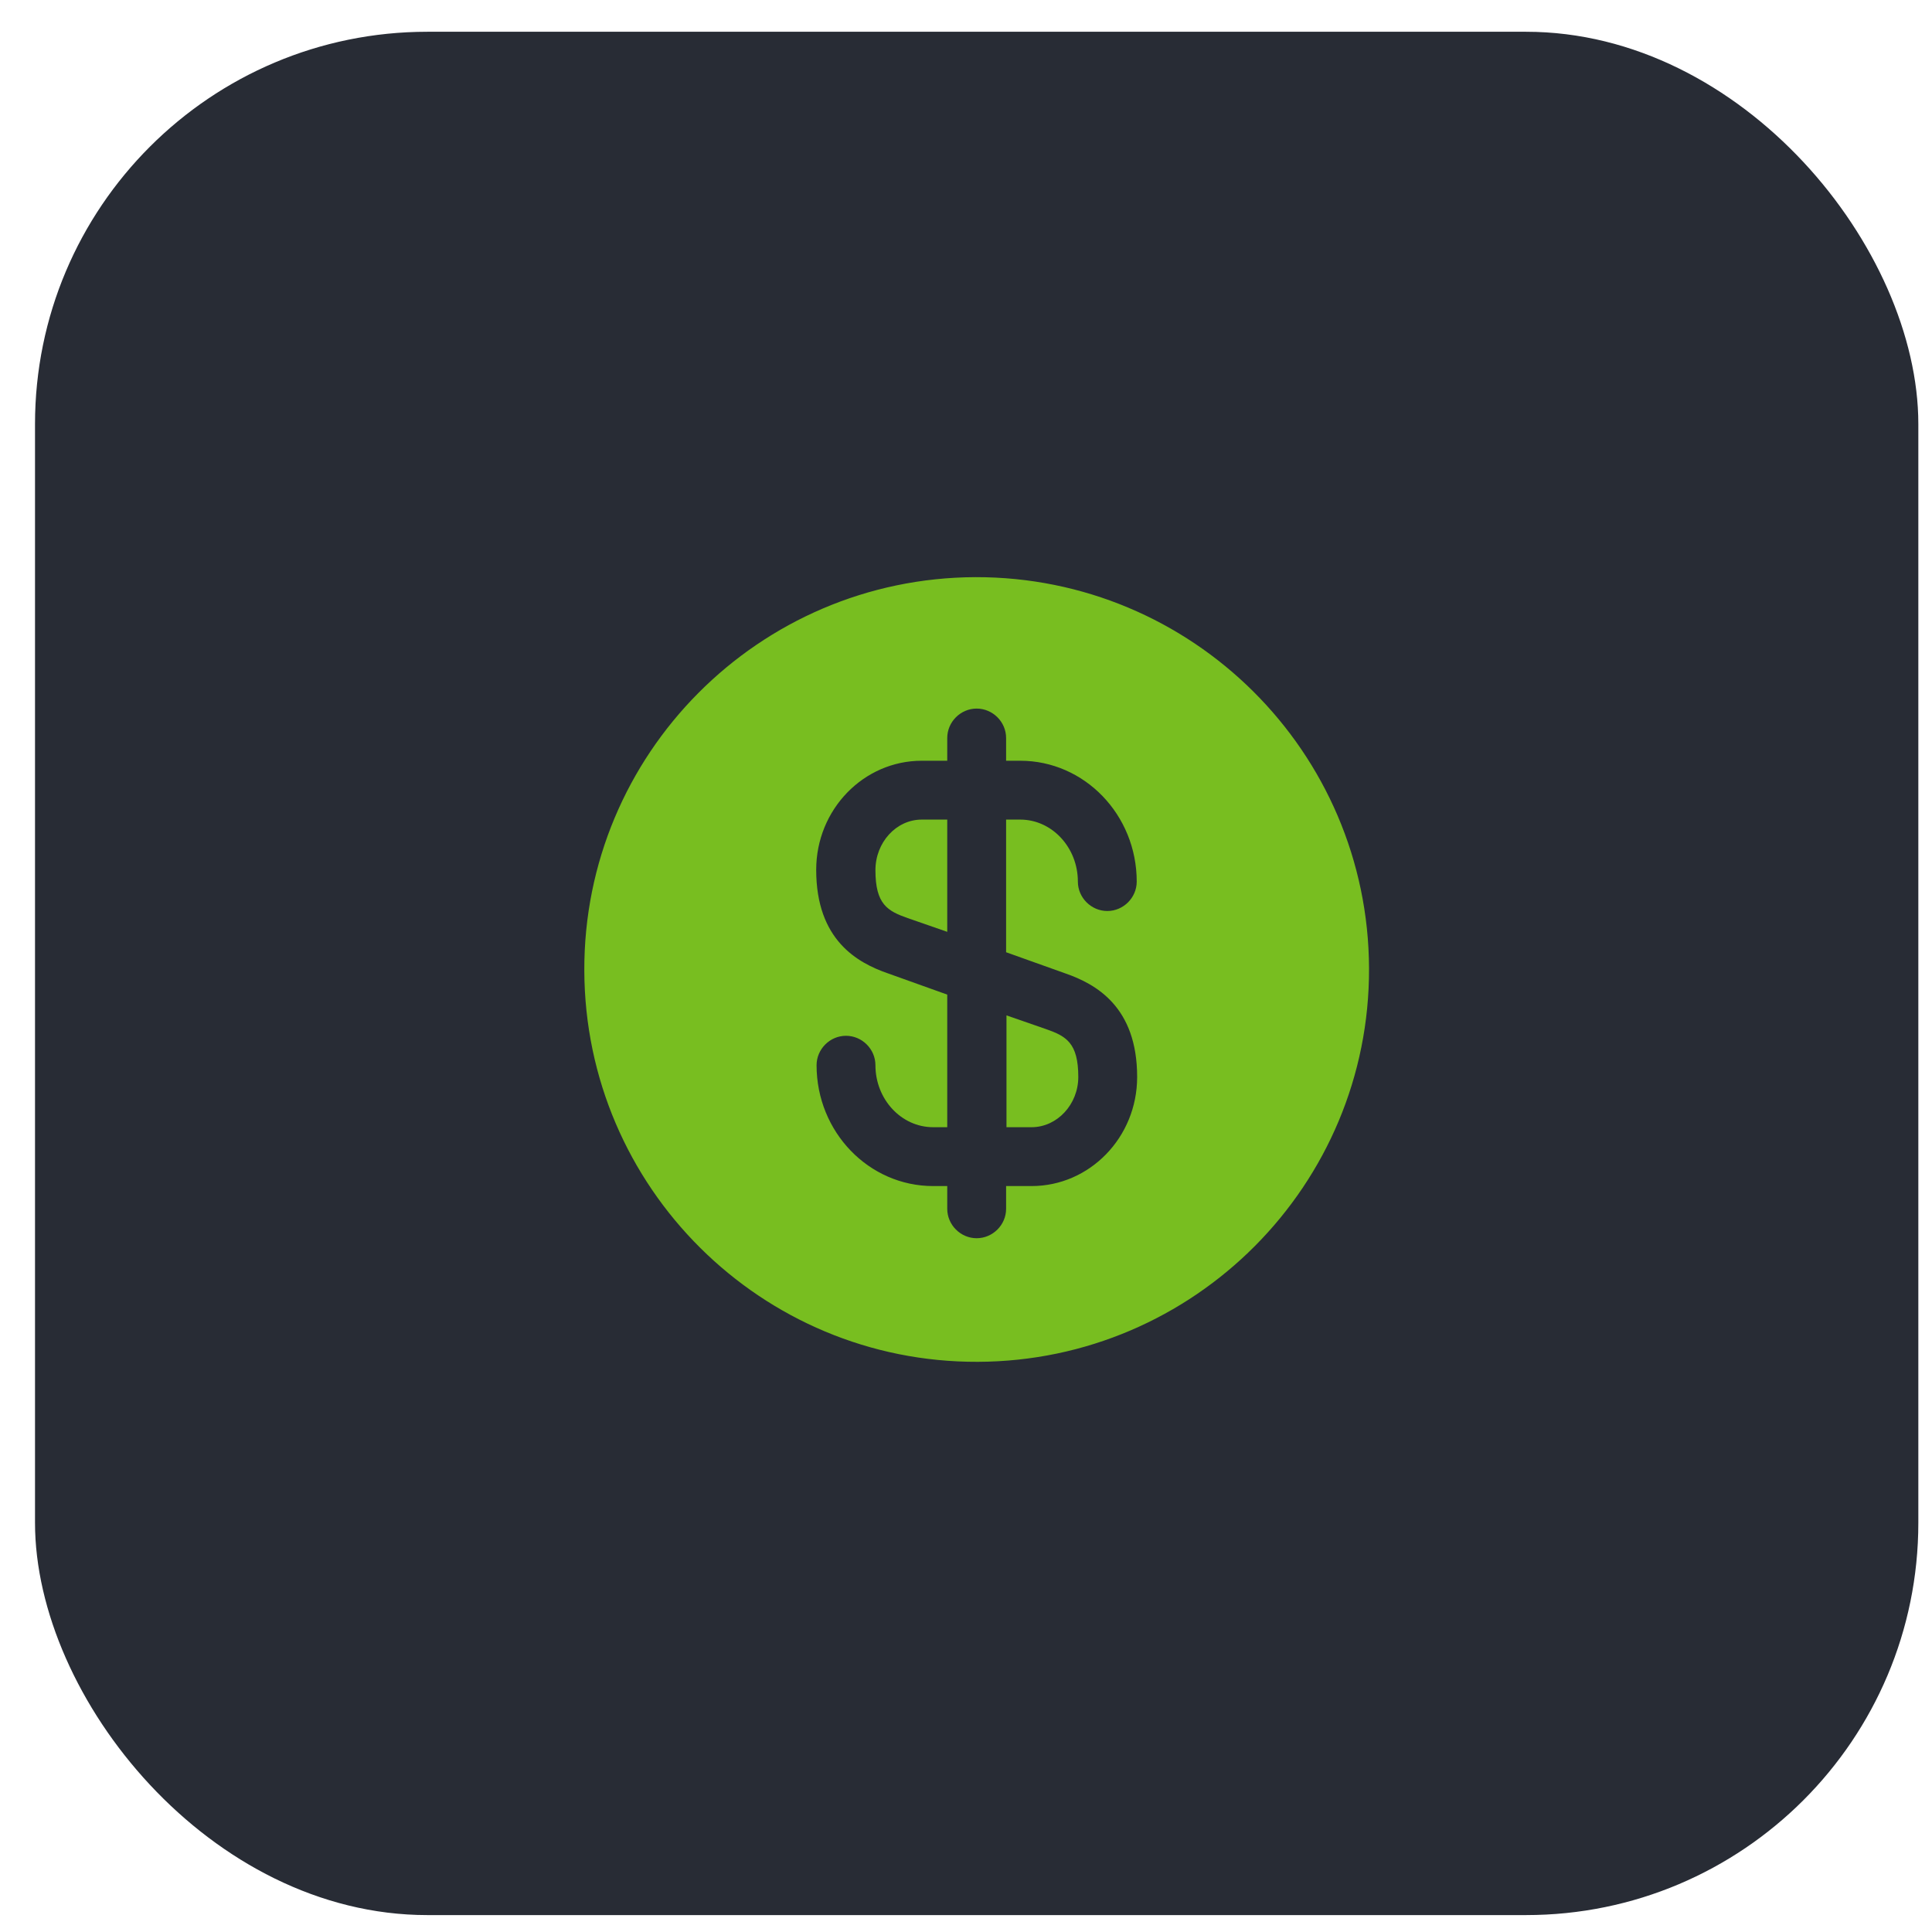 <svg width="41" height="41" viewBox="0 0 41 41" fill="none" xmlns="http://www.w3.org/2000/svg">
<rect x="0.743" y="0.674" width="39.967" height="39.967" rx="8.326" fill="#282C35"/>
<path d="M21.351 23.921H21.892C22.433 23.921 22.883 23.438 22.883 22.855C22.883 22.131 22.625 21.989 22.2 21.84L21.359 21.548V23.921H21.351Z" fill="#78BE20"/>
<path d="M20.701 12.248C16.105 12.264 12.383 16.003 12.4 20.599C12.416 25.195 16.155 28.917 20.751 28.9C25.347 28.884 29.069 25.145 29.053 20.549C29.036 15.953 25.297 12.239 20.701 12.248ZM22.608 20.657C23.257 20.882 24.132 21.365 24.132 22.855C24.132 24.138 23.124 25.17 21.892 25.17H21.351V25.653C21.351 25.994 21.068 26.277 20.726 26.277C20.385 26.277 20.102 25.994 20.102 25.653V25.17H19.802C18.436 25.17 17.329 24.021 17.329 22.606C17.329 22.264 17.612 21.981 17.953 21.981C18.295 21.981 18.578 22.264 18.578 22.606C18.578 23.33 19.128 23.921 19.802 23.921H20.102V21.107L18.845 20.657C18.195 20.432 17.321 19.95 17.321 18.459C17.321 17.177 18.328 16.144 19.561 16.144H20.102V15.661C20.102 15.32 20.385 15.037 20.726 15.037C21.068 15.037 21.351 15.32 21.351 15.661V16.144H21.651C23.016 16.144 24.123 17.293 24.123 18.709C24.123 19.05 23.84 19.333 23.499 19.333C23.157 19.333 22.874 19.05 22.874 18.709C22.874 17.985 22.325 17.393 21.651 17.393H21.351V20.208L22.608 20.657Z" fill="#78BE20"/>
<path d="M18.578 18.467C18.578 19.192 18.836 19.333 19.261 19.483L20.102 19.775V17.393H19.561C19.019 17.393 18.578 17.876 18.578 18.467Z" fill="#78BE20"/>
</svg>

